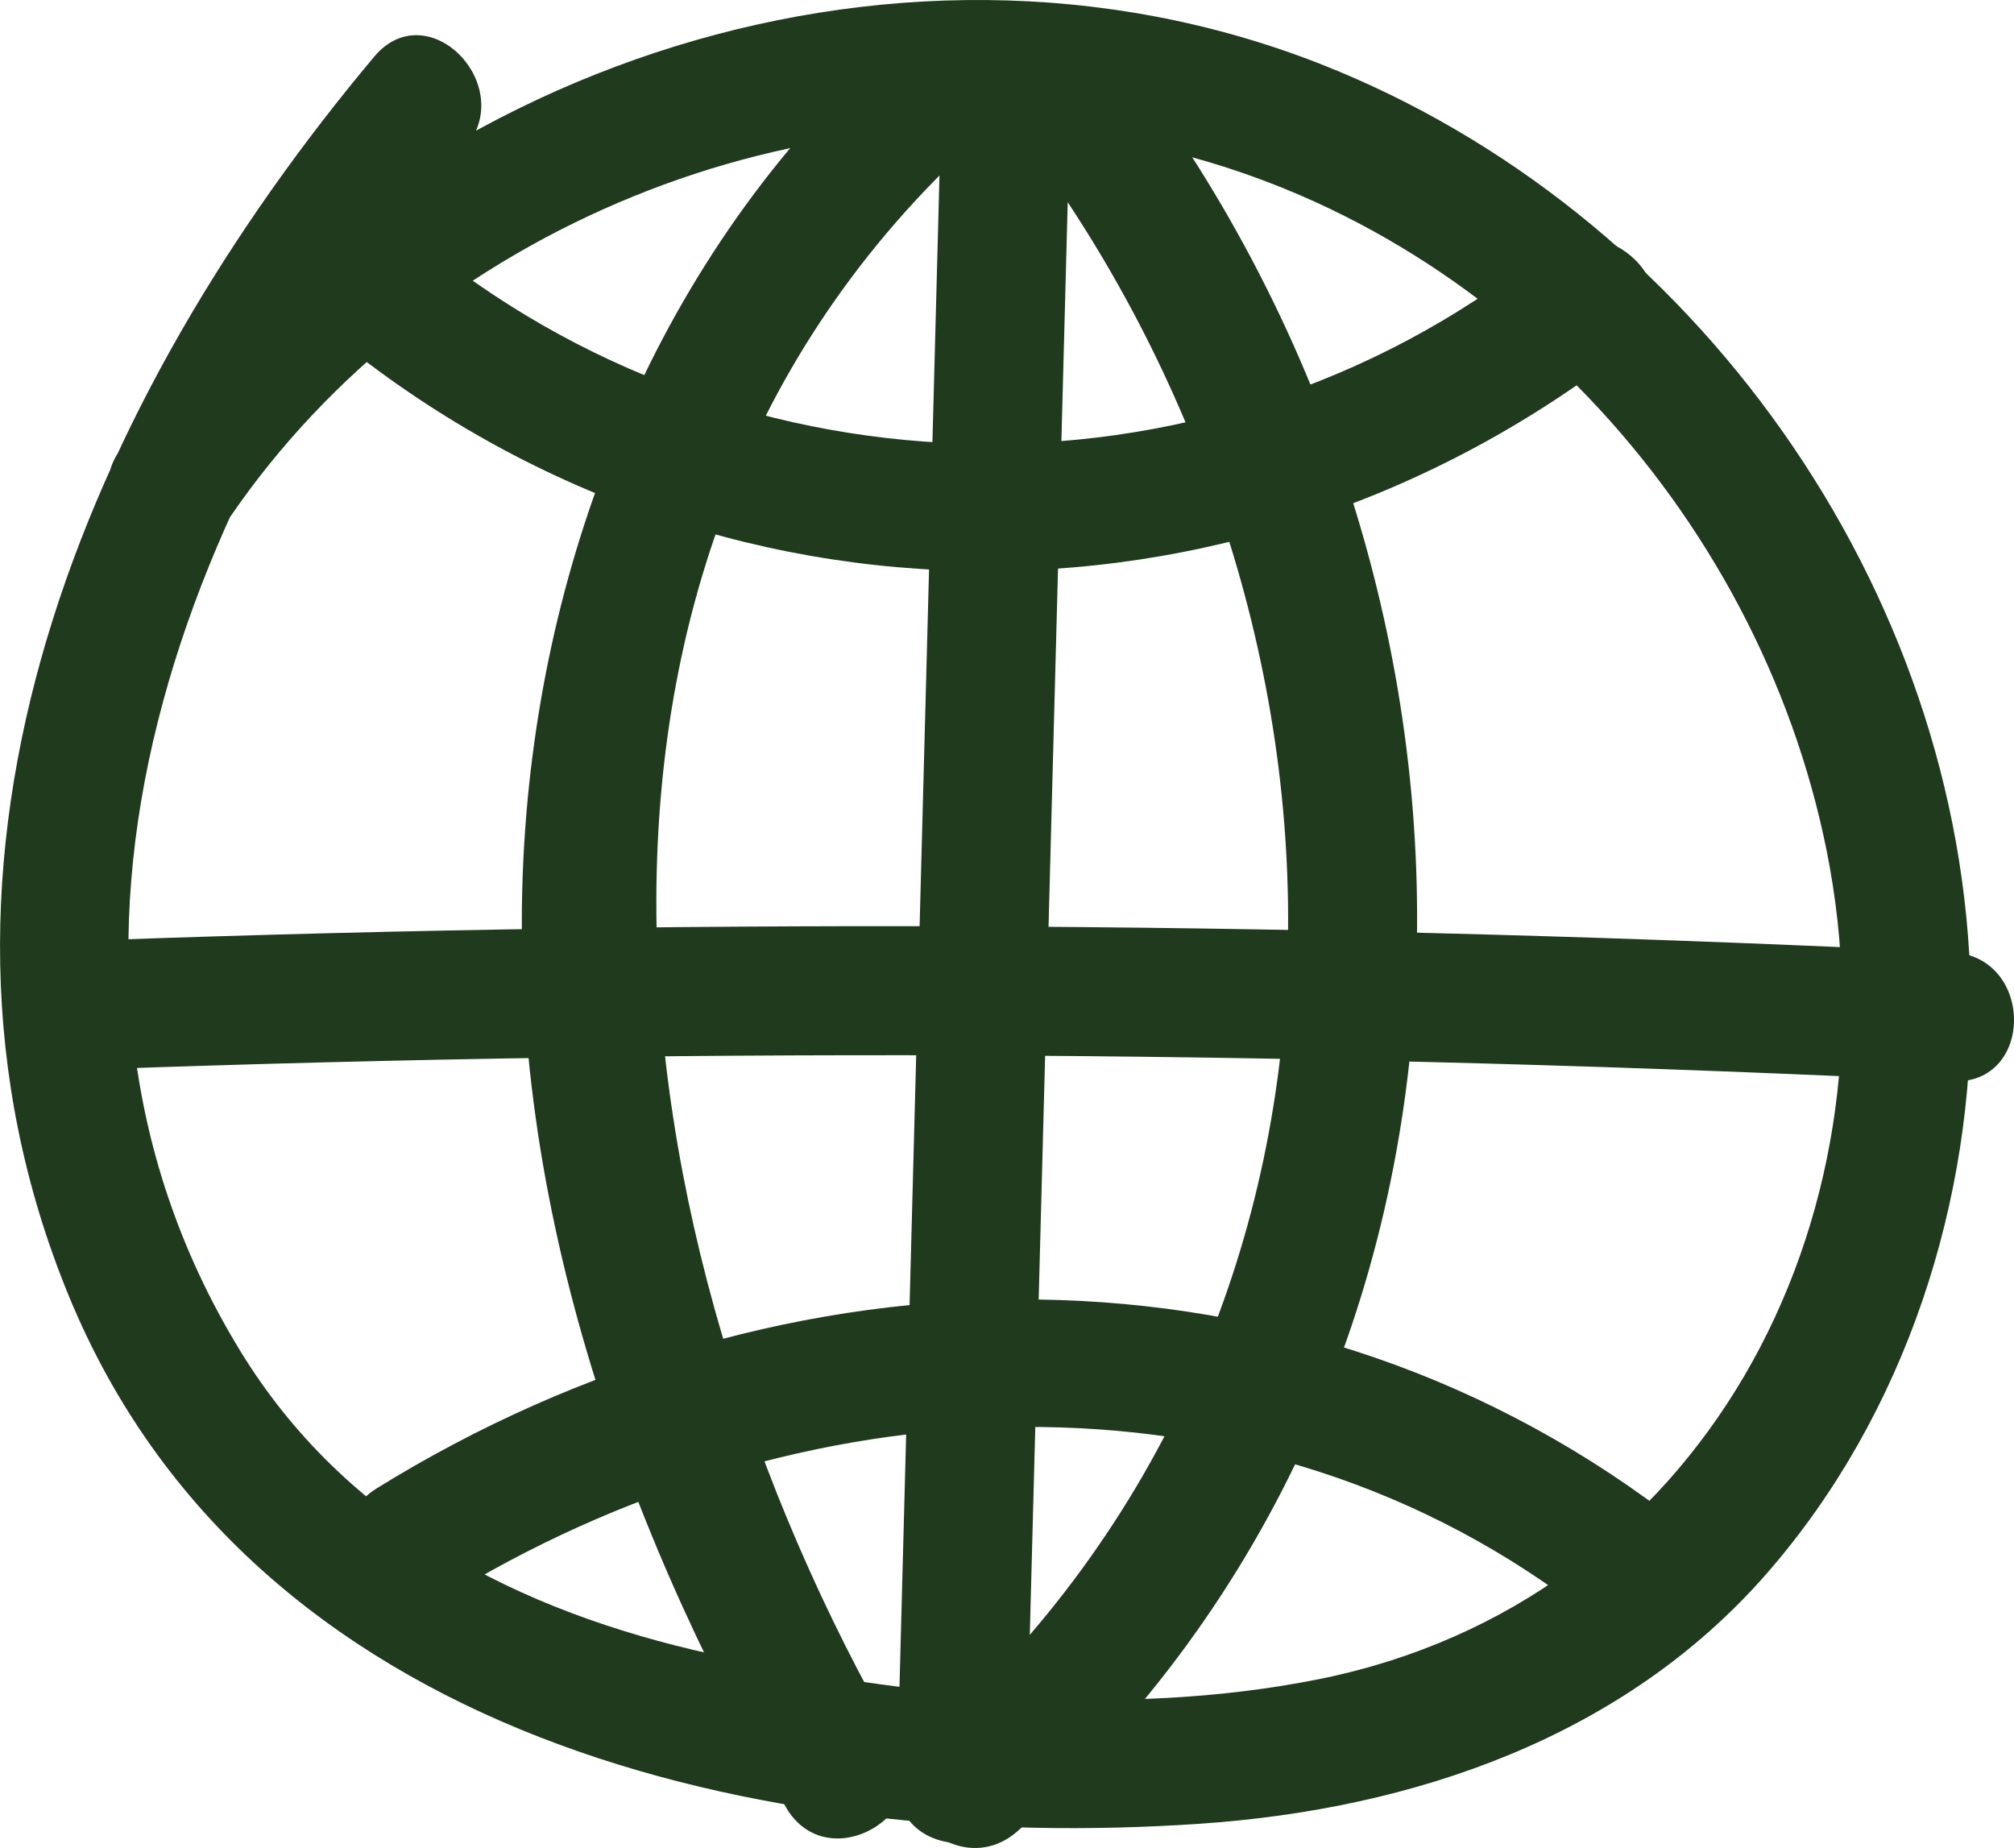 <svg width="85" height="78" viewBox="0 0 85 78" fill="none" xmlns="http://www.w3.org/2000/svg">
<g clip-path="url(#clip0_872_2323)">
<path d="M15.79 2.397C3.73 16.774 -4.709 36.176 2.903 54.692C10.58 73.368 32.233 78.233 50.671 76.97C59.647 76.353 68.551 73.325 74.595 66.376C80.422 59.681 83.332 50.677 83.172 41.847C82.86 24.849 71.468 8.874 55.714 2.695C37.516 -4.443 15.943 3.145 5.044 19.018C3.056 21.915 7.772 24.638 9.746 21.77C18.054 9.658 33.888 3.13 48.32 6.158C62.775 9.186 74.203 21.538 77.091 35.893C80.248 51.584 71.852 67.617 55.664 70.87C47.377 72.533 38.212 71.611 30.027 69.81C21.907 68.024 14.571 64.277 10.13 57.001C-0.202 40.068 8.041 20.078 19.636 6.245C21.871 3.581 18.04 -0.297 15.79 2.397Z" fill="#1F3A1D"/>
<path d="M39.729 4.445C39.105 28.015 38.481 51.592 37.857 75.162C37.762 78.669 43.205 78.662 43.299 75.162C43.923 51.592 44.547 28.015 45.171 4.445C45.265 0.938 39.823 0.938 39.729 4.445Z" fill="#1F3A1D"/>
<path d="M38.356 1.184C28.488 9.636 23.097 22.118 22.168 34.956C21.108 49.492 25.992 63.826 33.168 76.272C34.917 79.307 39.619 76.57 37.87 73.52C25.614 52.281 21.566 22.706 42.202 5.039C44.865 2.752 41.005 -1.082 38.356 1.184Z" fill="#1F3A1D"/>
<path d="M42.907 5.49C58.428 25.952 59.139 55.585 39.112 73.426C36.492 75.764 40.353 79.598 42.958 77.274C64.647 57.959 64.523 25.052 47.602 2.745C45.512 -0.014 40.788 2.701 42.907 5.49Z" fill="#1F3A1D"/>
<path d="M4.179 45.129C30.244 44.193 56.33 44.367 82.38 45.638C85.878 45.812 85.871 40.366 82.38 40.191C56.33 38.921 30.244 38.747 4.179 39.683C0.682 39.807 0.667 45.253 4.179 45.129Z" fill="#1F3A1D"/>
<path d="M18.649 67.515C33.525 58.3 52.971 57.037 67.216 68.292C69.937 70.441 73.812 66.615 71.061 64.443C54.88 51.656 33.06 52.186 15.899 62.817C12.931 64.654 15.66 69.367 18.649 67.515Z" fill="#1F3A1D"/>
<path d="M12.902 13.179C28.953 27.273 52.173 27.738 68.891 14.523C71.641 12.352 67.767 8.518 65.046 10.674C50.772 21.958 30.39 21.297 16.755 9.331C14.128 7.029 10.261 10.863 12.902 13.179Z" fill="#1F3A1D"/>
</g>
<defs>
<clipPath id="clip0_872_2323">
<rect width="85" height="78" fill="white"/>
</clipPath>
</defs>
</svg>
